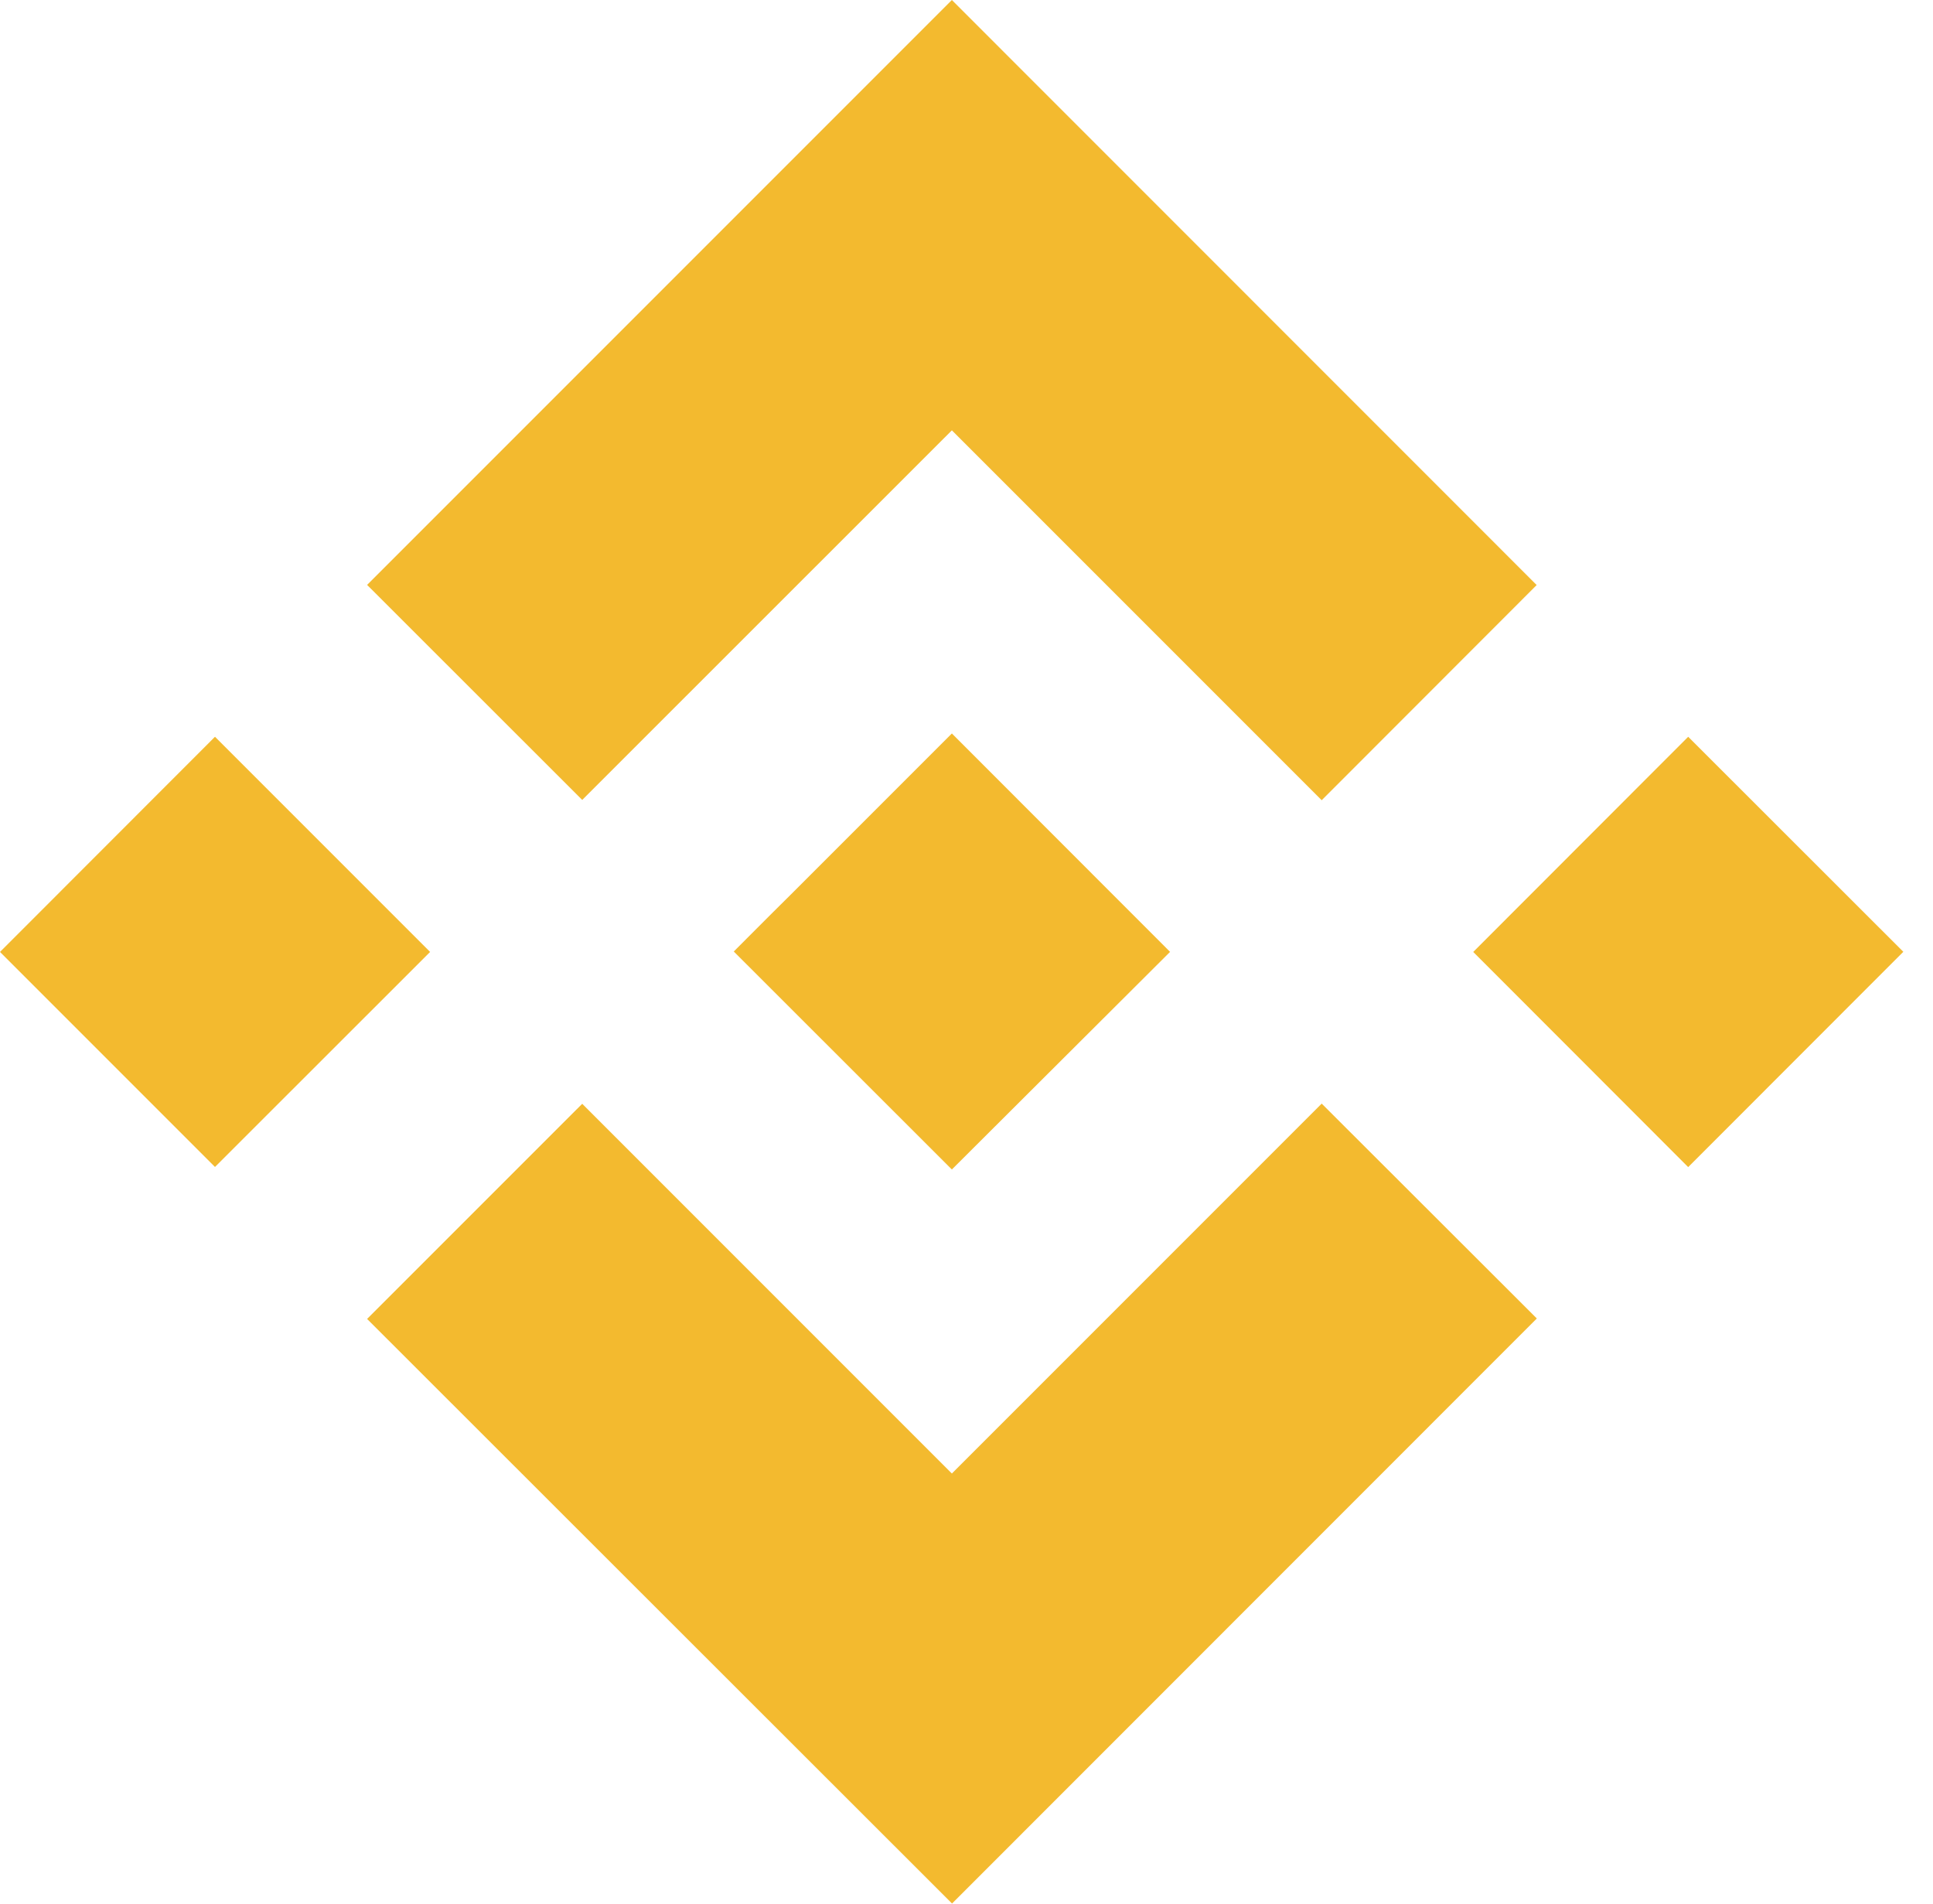 <svg width="65" height="64" viewBox="0 0 65 64" fill="none" xmlns="http://www.w3.org/2000/svg">
<path d="M19.578 26.893L32.008 14.468L44.444 26.903L51.673 19.669L32.008 0L12.344 19.664L19.578 26.893Z" fill="#F3BA2F"/>
<path d="M0 32.004L7.229 24.77L14.463 32.004L7.229 39.233L0 32.004Z" fill="#F3BA2F"/>
<path d="M19.578 37.109L32.008 49.539L44.444 37.103L51.678 44.327L32.014 63.996L12.344 44.342L19.578 37.109Z" fill="#F3BA2F"/>
<path d="M49.54 32.004L56.768 24.77L64.002 31.999L56.768 39.238L49.54 32.004Z" fill="#F3BA2F"/>
<path d="M39.343 31.999L32.008 24.659L26.584 30.083L25.957 30.705L24.674 31.989L32.008 39.318L39.343 32.004V31.999Z" fill="#F3BA2F"/>
</svg>
